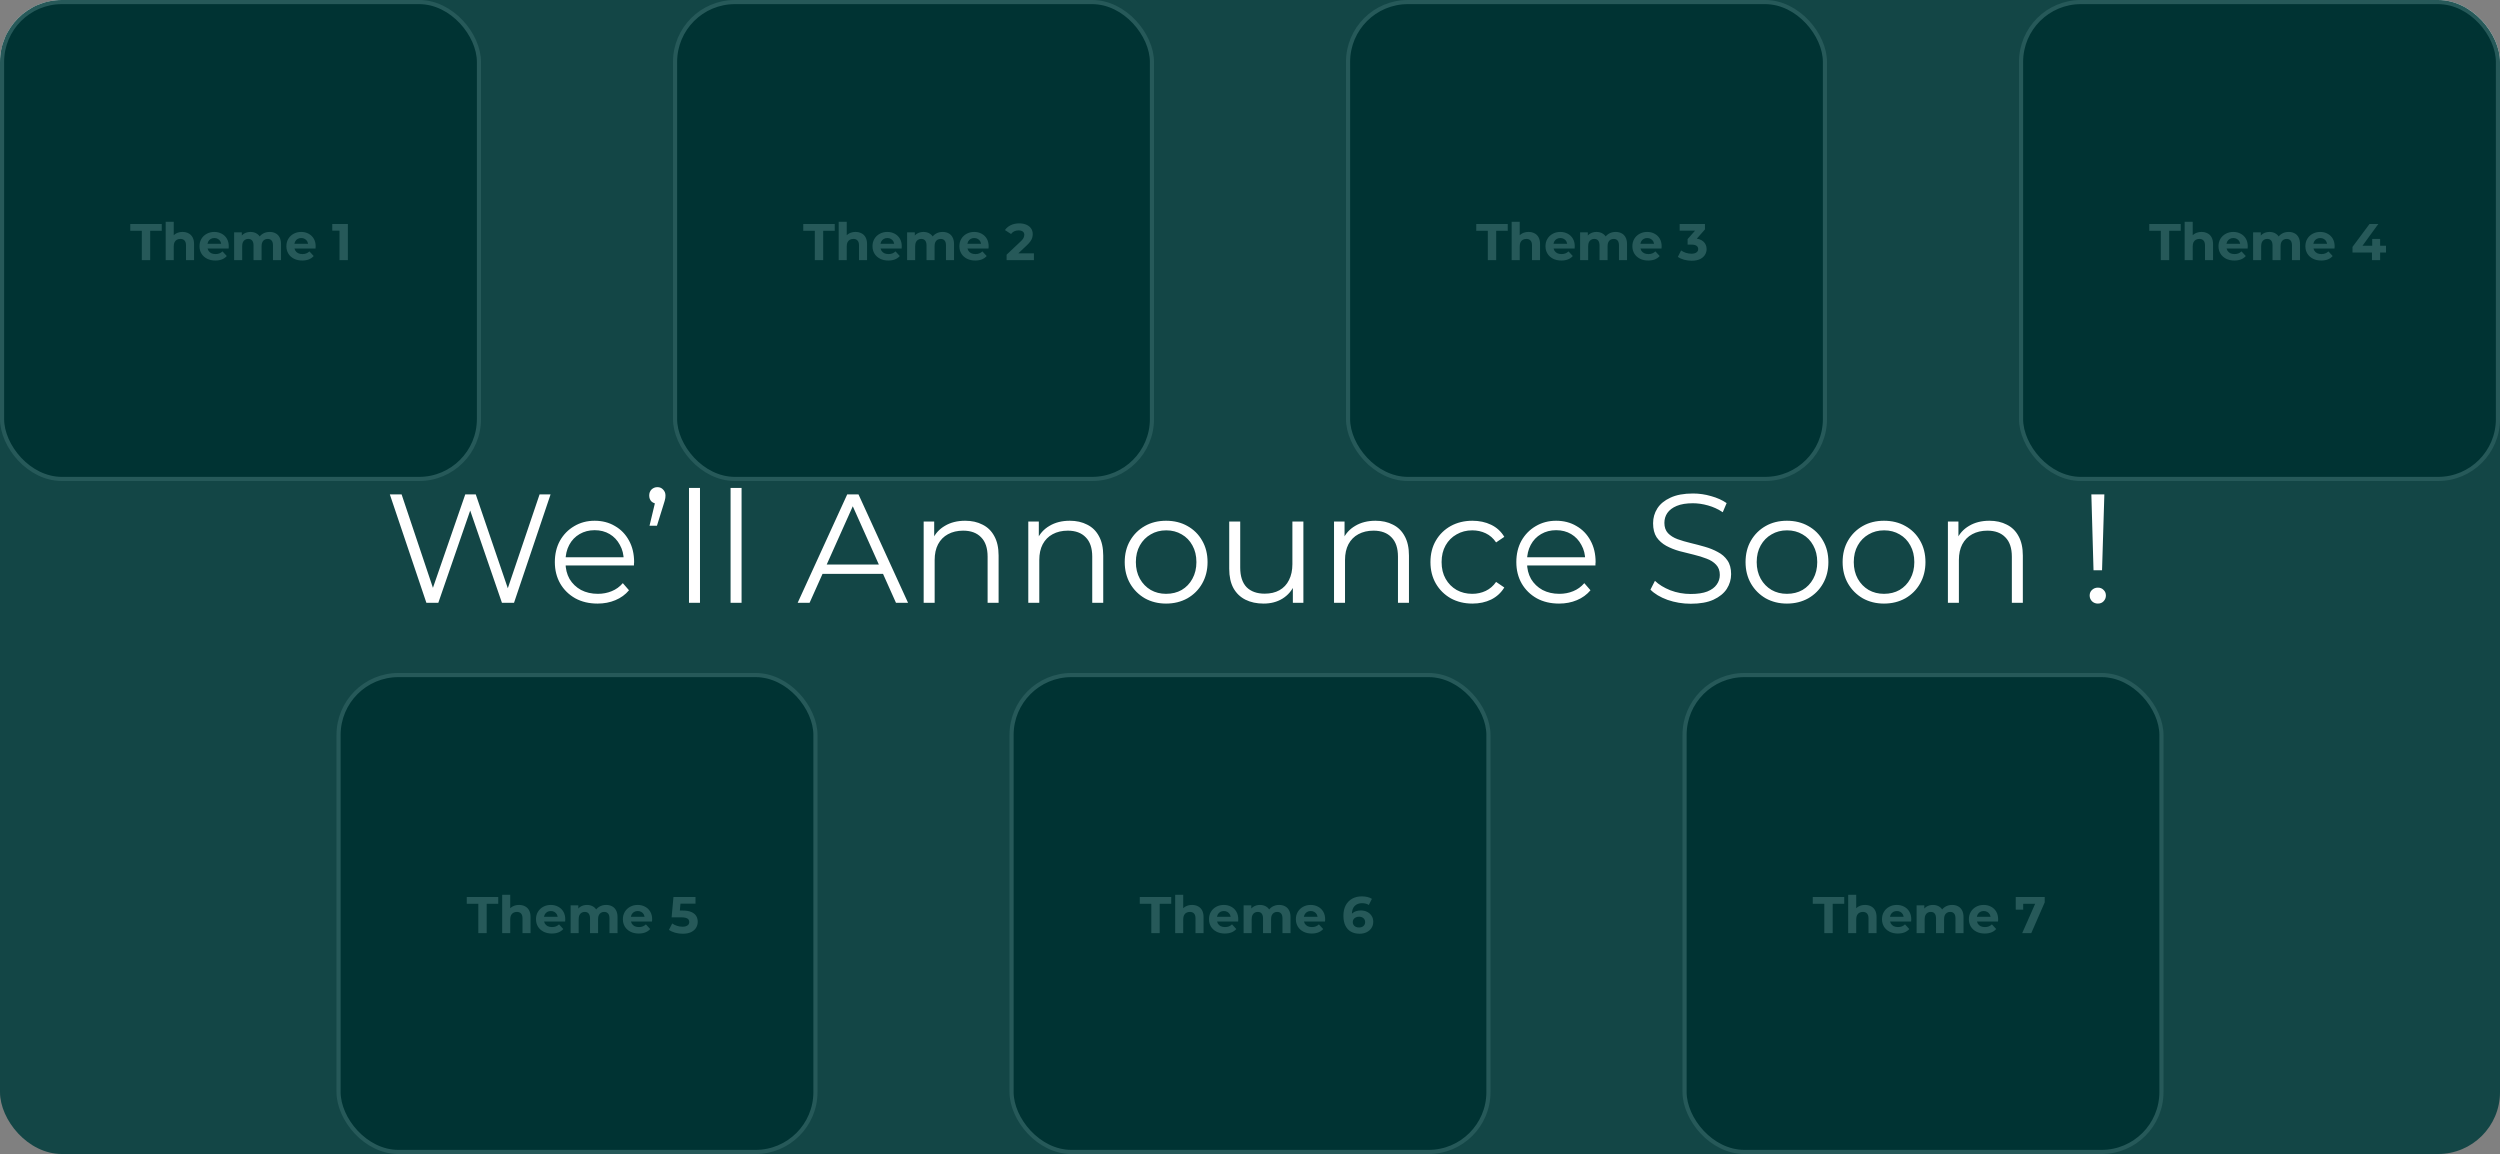 <svg width="1211" height="559" viewBox="0 0 1211 559" fill="none" xmlns="http://www.w3.org/2000/svg">
<rect x="0" y="0" width="1211" height="559" fill="#808080" stroke="none"/>
<rect x="1" y="1" width="231" height="231" rx="29" fill="black" stroke="white" stroke-width="2"/>
<path d="M68.7 126V111.8H63.1V108.5H78.35V111.8H72.75V126H68.7ZM88.429 112.35C89.496 112.35 90.446 112.567 91.279 113C92.129 113.417 92.796 114.067 93.279 114.95C93.762 115.817 94.004 116.933 94.004 118.3V126H90.104V118.9C90.104 117.817 89.862 117.017 89.379 116.5C88.912 115.983 88.246 115.725 87.379 115.725C86.762 115.725 86.204 115.858 85.704 116.125C85.221 116.375 84.837 116.767 84.554 117.3C84.287 117.833 84.154 118.517 84.154 119.35V126H80.254V107.45H84.154V116.275L83.279 115.15C83.762 114.25 84.454 113.558 85.354 113.075C86.254 112.592 87.279 112.35 88.429 112.35ZM104.312 126.2C102.779 126.2 101.429 125.9 100.262 125.3C99.112 124.7 98.22 123.883 97.587 122.85C96.954 121.8 96.637 120.608 96.637 119.275C96.637 117.925 96.945 116.733 97.562 115.7C98.195 114.65 99.054 113.833 100.137 113.25C101.22 112.65 102.445 112.35 103.812 112.35C105.129 112.35 106.312 112.633 107.362 113.2C108.429 113.75 109.27 114.55 109.887 115.6C110.504 116.633 110.812 117.875 110.812 119.325C110.812 119.475 110.804 119.65 110.787 119.85C110.77 120.033 110.754 120.208 110.737 120.375H99.812V118.1H108.687L107.187 118.775C107.187 118.075 107.045 117.467 106.762 116.95C106.479 116.433 106.087 116.033 105.587 115.75C105.087 115.45 104.504 115.3 103.837 115.3C103.17 115.3 102.579 115.45 102.062 115.75C101.562 116.033 101.17 116.442 100.887 116.975C100.604 117.492 100.462 118.108 100.462 118.825V119.425C100.462 120.158 100.62 120.808 100.937 121.375C101.27 121.925 101.729 122.35 102.312 122.65C102.912 122.933 103.612 123.075 104.412 123.075C105.129 123.075 105.754 122.967 106.287 122.75C106.837 122.533 107.337 122.208 107.787 121.775L109.862 124.025C109.245 124.725 108.47 125.267 107.537 125.65C106.604 126.017 105.529 126.2 104.312 126.2ZM130.633 112.35C131.7 112.35 132.642 112.567 133.458 113C134.292 113.417 134.942 114.067 135.408 114.95C135.892 115.817 136.133 116.933 136.133 118.3V126H132.233V118.9C132.233 117.817 132.008 117.017 131.558 116.5C131.108 115.983 130.475 115.725 129.658 115.725C129.092 115.725 128.583 115.858 128.133 116.125C127.683 116.375 127.333 116.758 127.083 117.275C126.833 117.792 126.708 118.45 126.708 119.25V126H122.808V118.9C122.808 117.817 122.583 117.017 122.133 116.5C121.7 115.983 121.075 115.725 120.258 115.725C119.692 115.725 119.183 115.858 118.733 116.125C118.283 116.375 117.933 116.758 117.683 117.275C117.433 117.792 117.308 118.45 117.308 119.25V126H113.408V112.55H117.133V116.225L116.433 115.15C116.9 114.233 117.558 113.542 118.408 113.075C119.275 112.592 120.258 112.35 121.358 112.35C122.592 112.35 123.667 112.667 124.583 113.3C125.517 113.917 126.133 114.867 126.433 116.15L125.058 115.775C125.508 114.725 126.225 113.892 127.208 113.275C128.208 112.658 129.35 112.35 130.633 112.35ZM146.402 126.2C144.868 126.2 143.518 125.9 142.352 125.3C141.202 124.7 140.31 123.883 139.677 122.85C139.043 121.8 138.727 120.608 138.727 119.275C138.727 117.925 139.035 116.733 139.652 115.7C140.285 114.65 141.143 113.833 142.227 113.25C143.31 112.65 144.535 112.35 145.902 112.35C147.218 112.35 148.402 112.633 149.452 113.2C150.518 113.75 151.36 114.55 151.977 115.6C152.593 116.633 152.902 117.875 152.902 119.325C152.902 119.475 152.893 119.65 152.877 119.85C152.86 120.033 152.843 120.208 152.827 120.375H141.902V118.1H150.777L149.277 118.775C149.277 118.075 149.135 117.467 148.852 116.95C148.568 116.433 148.177 116.033 147.677 115.75C147.177 115.45 146.593 115.3 145.927 115.3C145.26 115.3 144.668 115.45 144.152 115.75C143.652 116.033 143.26 116.442 142.977 116.975C142.693 117.492 142.552 118.108 142.552 118.825V119.425C142.552 120.158 142.71 120.808 143.027 121.375C143.36 121.925 143.818 122.35 144.402 122.65C145.002 122.933 145.702 123.075 146.502 123.075C147.218 123.075 147.843 122.967 148.377 122.75C148.927 122.533 149.427 122.208 149.877 121.775L151.952 124.025C151.335 124.725 150.56 125.267 149.627 125.65C148.693 126.017 147.618 126.2 146.402 126.2ZM164.453 126V110L166.203 111.75H160.953V108.5H168.503V126H164.453Z" fill="white"/>
<rect x="327" y="1" width="231" height="231" rx="29" fill="black" stroke="white" stroke-width="2"/>
<path d="M394.7 126V111.8H389.1V108.5H404.35V111.8H398.75V126H394.7ZM414.429 112.35C415.496 112.35 416.446 112.567 417.279 113C418.129 113.417 418.796 114.067 419.279 114.95C419.762 115.817 420.004 116.933 420.004 118.3V126H416.104V118.9C416.104 117.817 415.862 117.017 415.379 116.5C414.912 115.983 414.246 115.725 413.379 115.725C412.762 115.725 412.204 115.858 411.704 116.125C411.221 116.375 410.837 116.767 410.554 117.3C410.287 117.833 410.154 118.517 410.154 119.35V126H406.254V107.45H410.154V116.275L409.279 115.15C409.762 114.25 410.454 113.558 411.354 113.075C412.254 112.592 413.279 112.35 414.429 112.35ZM430.312 126.2C428.779 126.2 427.429 125.9 426.262 125.3C425.112 124.7 424.22 123.883 423.587 122.85C422.954 121.8 422.637 120.608 422.637 119.275C422.637 117.925 422.945 116.733 423.562 115.7C424.195 114.65 425.054 113.833 426.137 113.25C427.22 112.65 428.445 112.35 429.812 112.35C431.129 112.35 432.312 112.633 433.362 113.2C434.429 113.75 435.27 114.55 435.887 115.6C436.504 116.633 436.812 117.875 436.812 119.325C436.812 119.475 436.804 119.65 436.787 119.85C436.77 120.033 436.754 120.208 436.737 120.375H425.812V118.1H434.687L433.187 118.775C433.187 118.075 433.045 117.467 432.762 116.95C432.479 116.433 432.087 116.033 431.587 115.75C431.087 115.45 430.504 115.3 429.837 115.3C429.17 115.3 428.579 115.45 428.062 115.75C427.562 116.033 427.17 116.442 426.887 116.975C426.604 117.492 426.462 118.108 426.462 118.825V119.425C426.462 120.158 426.62 120.808 426.937 121.375C427.27 121.925 427.729 122.35 428.312 122.65C428.912 122.933 429.612 123.075 430.412 123.075C431.129 123.075 431.754 122.967 432.287 122.75C432.837 122.533 433.337 122.208 433.787 121.775L435.862 124.025C435.245 124.725 434.47 125.267 433.537 125.65C432.604 126.017 431.529 126.2 430.312 126.2ZM456.633 112.35C457.7 112.35 458.642 112.567 459.458 113C460.292 113.417 460.942 114.067 461.408 114.95C461.892 115.817 462.133 116.933 462.133 118.3V126H458.233V118.9C458.233 117.817 458.008 117.017 457.558 116.5C457.108 115.983 456.475 115.725 455.658 115.725C455.092 115.725 454.583 115.858 454.133 116.125C453.683 116.375 453.333 116.758 453.083 117.275C452.833 117.792 452.708 118.45 452.708 119.25V126H448.808V118.9C448.808 117.817 448.583 117.017 448.133 116.5C447.7 115.983 447.075 115.725 446.258 115.725C445.692 115.725 445.183 115.858 444.733 116.125C444.283 116.375 443.933 116.758 443.683 117.275C443.433 117.792 443.308 118.45 443.308 119.25V126H439.408V112.55H443.133V116.225L442.433 115.15C442.9 114.233 443.558 113.542 444.408 113.075C445.275 112.592 446.258 112.35 447.358 112.35C448.592 112.35 449.667 112.667 450.583 113.3C451.517 113.917 452.133 114.867 452.433 116.15L451.058 115.775C451.508 114.725 452.225 113.892 453.208 113.275C454.208 112.658 455.35 112.35 456.633 112.35ZM472.402 126.2C470.868 126.2 469.518 125.9 468.352 125.3C467.202 124.7 466.31 123.883 465.677 122.85C465.043 121.8 464.727 120.608 464.727 119.275C464.727 117.925 465.035 116.733 465.652 115.7C466.285 114.65 467.143 113.833 468.227 113.25C469.31 112.65 470.535 112.35 471.902 112.35C473.218 112.35 474.402 112.633 475.452 113.2C476.518 113.75 477.36 114.55 477.977 115.6C478.593 116.633 478.902 117.875 478.902 119.325C478.902 119.475 478.893 119.65 478.877 119.85C478.86 120.033 478.843 120.208 478.827 120.375H467.902V118.1H476.777L475.277 118.775C475.277 118.075 475.135 117.467 474.852 116.95C474.568 116.433 474.177 116.033 473.677 115.75C473.177 115.45 472.593 115.3 471.927 115.3C471.26 115.3 470.668 115.45 470.152 115.75C469.652 116.033 469.26 116.442 468.977 116.975C468.693 117.492 468.552 118.108 468.552 118.825V119.425C468.552 120.158 468.71 120.808 469.027 121.375C469.36 121.925 469.818 122.35 470.402 122.65C471.002 122.933 471.702 123.075 472.502 123.075C473.218 123.075 473.843 122.967 474.377 122.75C474.927 122.533 475.427 122.208 475.877 121.775L477.952 124.025C477.335 124.725 476.56 125.267 475.627 125.65C474.693 126.017 473.618 126.2 472.402 126.2ZM487.603 126V123.375L494.353 117C494.887 116.517 495.278 116.083 495.528 115.7C495.778 115.317 495.945 114.967 496.028 114.65C496.128 114.333 496.178 114.042 496.178 113.775C496.178 113.075 495.937 112.542 495.453 112.175C494.987 111.792 494.295 111.6 493.378 111.6C492.645 111.6 491.962 111.742 491.328 112.025C490.712 112.308 490.187 112.75 489.753 113.35L486.803 111.45C487.47 110.45 488.403 109.658 489.603 109.075C490.803 108.492 492.187 108.2 493.753 108.2C495.053 108.2 496.187 108.417 497.153 108.85C498.137 109.267 498.895 109.858 499.428 110.625C499.978 111.392 500.253 112.308 500.253 113.375C500.253 113.942 500.178 114.508 500.028 115.075C499.895 115.625 499.612 116.208 499.178 116.825C498.762 117.442 498.145 118.133 497.328 118.9L491.728 124.175L490.953 122.7H500.828V126H487.603Z" fill="white"/>
<rect x="653" y="1" width="231" height="231" rx="29" fill="black" stroke="white" stroke-width="2"/>
<path d="M720.7 126V111.8H715.1V108.5H730.35V111.8H724.75V126H720.7ZM740.429 112.35C741.496 112.35 742.446 112.567 743.279 113C744.129 113.417 744.796 114.067 745.279 114.95C745.762 115.817 746.004 116.933 746.004 118.3V126H742.104V118.9C742.104 117.817 741.862 117.017 741.379 116.5C740.912 115.983 740.246 115.725 739.379 115.725C738.762 115.725 738.204 115.858 737.704 116.125C737.221 116.375 736.837 116.767 736.554 117.3C736.287 117.833 736.154 118.517 736.154 119.35V126H732.254V107.45H736.154V116.275L735.279 115.15C735.762 114.25 736.454 113.558 737.354 113.075C738.254 112.592 739.279 112.35 740.429 112.35ZM756.312 126.2C754.779 126.2 753.429 125.9 752.262 125.3C751.112 124.7 750.22 123.883 749.587 122.85C748.954 121.8 748.637 120.608 748.637 119.275C748.637 117.925 748.945 116.733 749.562 115.7C750.195 114.65 751.054 113.833 752.137 113.25C753.22 112.65 754.445 112.35 755.812 112.35C757.129 112.35 758.312 112.633 759.362 113.2C760.429 113.75 761.27 114.55 761.887 115.6C762.504 116.633 762.812 117.875 762.812 119.325C762.812 119.475 762.804 119.65 762.787 119.85C762.77 120.033 762.754 120.208 762.737 120.375H751.812V118.1H760.687L759.187 118.775C759.187 118.075 759.045 117.467 758.762 116.95C758.479 116.433 758.087 116.033 757.587 115.75C757.087 115.45 756.504 115.3 755.837 115.3C755.17 115.3 754.579 115.45 754.062 115.75C753.562 116.033 753.17 116.442 752.887 116.975C752.604 117.492 752.462 118.108 752.462 118.825V119.425C752.462 120.158 752.62 120.808 752.937 121.375C753.27 121.925 753.729 122.35 754.312 122.65C754.912 122.933 755.612 123.075 756.412 123.075C757.129 123.075 757.754 122.967 758.287 122.75C758.837 122.533 759.337 122.208 759.787 121.775L761.862 124.025C761.245 124.725 760.47 125.267 759.537 125.65C758.604 126.017 757.529 126.2 756.312 126.2ZM782.633 112.35C783.7 112.35 784.642 112.567 785.458 113C786.292 113.417 786.942 114.067 787.408 114.95C787.892 115.817 788.133 116.933 788.133 118.3V126H784.233V118.9C784.233 117.817 784.008 117.017 783.558 116.5C783.108 115.983 782.475 115.725 781.658 115.725C781.092 115.725 780.583 115.858 780.133 116.125C779.683 116.375 779.333 116.758 779.083 117.275C778.833 117.792 778.708 118.45 778.708 119.25V126H774.808V118.9C774.808 117.817 774.583 117.017 774.133 116.5C773.7 115.983 773.075 115.725 772.258 115.725C771.692 115.725 771.183 115.858 770.733 116.125C770.283 116.375 769.933 116.758 769.683 117.275C769.433 117.792 769.308 118.45 769.308 119.25V126H765.408V112.55H769.133V116.225L768.433 115.15C768.9 114.233 769.558 113.542 770.408 113.075C771.275 112.592 772.258 112.35 773.358 112.35C774.592 112.35 775.667 112.667 776.583 113.3C777.517 113.917 778.133 114.867 778.433 116.15L777.058 115.775C777.508 114.725 778.225 113.892 779.208 113.275C780.208 112.658 781.35 112.35 782.633 112.35ZM798.402 126.2C796.868 126.2 795.518 125.9 794.352 125.3C793.202 124.7 792.31 123.883 791.677 122.85C791.043 121.8 790.727 120.608 790.727 119.275C790.727 117.925 791.035 116.733 791.652 115.7C792.285 114.65 793.143 113.833 794.227 113.25C795.31 112.65 796.535 112.35 797.902 112.35C799.218 112.35 800.402 112.633 801.452 113.2C802.518 113.75 803.36 114.55 803.977 115.6C804.593 116.633 804.902 117.875 804.902 119.325C804.902 119.475 804.893 119.65 804.877 119.85C804.86 120.033 804.843 120.208 804.827 120.375H793.902V118.1H802.777L801.277 118.775C801.277 118.075 801.135 117.467 800.852 116.95C800.568 116.433 800.177 116.033 799.677 115.75C799.177 115.45 798.593 115.3 797.927 115.3C797.26 115.3 796.668 115.45 796.152 115.75C795.652 116.033 795.26 116.442 794.977 116.975C794.693 117.492 794.552 118.108 794.552 118.825V119.425C794.552 120.158 794.71 120.808 795.027 121.375C795.36 121.925 795.818 122.35 796.402 122.65C797.002 122.933 797.702 123.075 798.502 123.075C799.218 123.075 799.843 122.967 800.377 122.75C800.927 122.533 801.427 122.208 801.877 121.775L803.952 124.025C803.335 124.725 802.56 125.267 801.627 125.65C800.693 126.017 799.618 126.2 798.402 126.2ZM819.428 126.3C818.212 126.3 817.003 126.142 815.803 125.825C814.603 125.492 813.587 125.025 812.753 124.425L814.328 121.325C814.995 121.808 815.77 122.192 816.653 122.475C817.537 122.758 818.428 122.9 819.328 122.9C820.345 122.9 821.145 122.7 821.728 122.3C822.312 121.9 822.603 121.35 822.603 120.65C822.603 119.983 822.345 119.458 821.828 119.075C821.312 118.692 820.478 118.5 819.328 118.5H817.478V115.825L822.353 110.3L822.803 111.75H813.628V108.5H825.878V111.125L821.028 116.65L818.978 115.475H820.153C822.303 115.475 823.928 115.958 825.028 116.925C826.128 117.892 826.678 119.133 826.678 120.65C826.678 121.633 826.42 122.558 825.903 123.425C825.387 124.275 824.595 124.967 823.528 125.5C822.462 126.033 821.095 126.3 819.428 126.3Z" fill="white"/>
<rect x="979" y="1" width="231" height="231" rx="29" fill="black" stroke="white" stroke-width="2"/>
<path d="M1046.7 126V111.8H1041.1V108.5H1056.35V111.8H1050.75V126H1046.7ZM1066.43 112.35C1067.5 112.35 1068.45 112.567 1069.28 113C1070.13 113.417 1070.8 114.067 1071.28 114.95C1071.76 115.817 1072 116.933 1072 118.3V126H1068.1V118.9C1068.1 117.817 1067.86 117.017 1067.38 116.5C1066.91 115.983 1066.25 115.725 1065.38 115.725C1064.76 115.725 1064.2 115.858 1063.7 116.125C1063.22 116.375 1062.84 116.767 1062.55 117.3C1062.29 117.833 1062.15 118.517 1062.15 119.35V126H1058.25V107.45H1062.15V116.275L1061.28 115.15C1061.76 114.25 1062.45 113.558 1063.35 113.075C1064.25 112.592 1065.28 112.35 1066.43 112.35ZM1082.31 126.2C1080.78 126.2 1079.43 125.9 1078.26 125.3C1077.11 124.7 1076.22 123.883 1075.59 122.85C1074.95 121.8 1074.64 120.608 1074.64 119.275C1074.64 117.925 1074.95 116.733 1075.56 115.7C1076.2 114.65 1077.05 113.833 1078.14 113.25C1079.22 112.65 1080.45 112.35 1081.81 112.35C1083.13 112.35 1084.31 112.633 1085.36 113.2C1086.43 113.75 1087.27 114.55 1087.89 115.6C1088.5 116.633 1088.81 117.875 1088.81 119.325C1088.81 119.475 1088.8 119.65 1088.79 119.85C1088.77 120.033 1088.75 120.208 1088.74 120.375H1077.81V118.1H1086.69L1085.19 118.775C1085.19 118.075 1085.05 117.467 1084.76 116.95C1084.48 116.433 1084.09 116.033 1083.59 115.75C1083.09 115.45 1082.5 115.3 1081.84 115.3C1081.17 115.3 1080.58 115.45 1080.06 115.75C1079.56 116.033 1079.17 116.442 1078.89 116.975C1078.6 117.492 1078.46 118.108 1078.46 118.825V119.425C1078.46 120.158 1078.62 120.808 1078.94 121.375C1079.27 121.925 1079.73 122.35 1080.31 122.65C1080.91 122.933 1081.61 123.075 1082.41 123.075C1083.13 123.075 1083.75 122.967 1084.29 122.75C1084.84 122.533 1085.34 122.208 1085.79 121.775L1087.86 124.025C1087.25 124.725 1086.47 125.267 1085.54 125.65C1084.6 126.017 1083.53 126.2 1082.31 126.2ZM1108.63 112.35C1109.7 112.35 1110.64 112.567 1111.46 113C1112.29 113.417 1112.94 114.067 1113.41 114.95C1113.89 115.817 1114.13 116.933 1114.13 118.3V126H1110.23V118.9C1110.23 117.817 1110.01 117.017 1109.56 116.5C1109.11 115.983 1108.48 115.725 1107.66 115.725C1107.09 115.725 1106.58 115.858 1106.13 116.125C1105.68 116.375 1105.33 116.758 1105.08 117.275C1104.83 117.792 1104.71 118.45 1104.71 119.25V126H1100.81V118.9C1100.81 117.817 1100.58 117.017 1100.13 116.5C1099.7 115.983 1099.08 115.725 1098.26 115.725C1097.69 115.725 1097.18 115.858 1096.73 116.125C1096.28 116.375 1095.93 116.758 1095.68 117.275C1095.43 117.792 1095.31 118.45 1095.31 119.25V126H1091.41V112.55H1095.13V116.225L1094.43 115.15C1094.9 114.233 1095.56 113.542 1096.41 113.075C1097.28 112.592 1098.26 112.35 1099.36 112.35C1100.59 112.35 1101.67 112.667 1102.58 113.3C1103.52 113.917 1104.13 114.867 1104.43 116.15L1103.06 115.775C1103.51 114.725 1104.23 113.892 1105.21 113.275C1106.21 112.658 1107.35 112.35 1108.63 112.35ZM1124.4 126.2C1122.87 126.2 1121.52 125.9 1120.35 125.3C1119.2 124.7 1118.31 123.883 1117.68 122.85C1117.04 121.8 1116.73 120.608 1116.73 119.275C1116.73 117.925 1117.04 116.733 1117.65 115.7C1118.29 114.65 1119.14 113.833 1120.23 113.25C1121.31 112.65 1122.54 112.35 1123.9 112.35C1125.22 112.35 1126.4 112.633 1127.45 113.2C1128.52 113.75 1129.36 114.55 1129.98 115.6C1130.59 116.633 1130.9 117.875 1130.9 119.325C1130.9 119.475 1130.89 119.65 1130.88 119.85C1130.86 120.033 1130.84 120.208 1130.83 120.375H1119.9V118.1H1128.78L1127.28 118.775C1127.28 118.075 1127.14 117.467 1126.85 116.95C1126.57 116.433 1126.18 116.033 1125.68 115.75C1125.18 115.45 1124.59 115.3 1123.93 115.3C1123.26 115.3 1122.67 115.45 1122.15 115.75C1121.65 116.033 1121.26 116.442 1120.98 116.975C1120.69 117.492 1120.55 118.108 1120.55 118.825V119.425C1120.55 120.158 1120.71 120.808 1121.03 121.375C1121.36 121.925 1121.82 122.35 1122.4 122.65C1123 122.933 1123.7 123.075 1124.5 123.075C1125.22 123.075 1125.84 122.967 1126.38 122.75C1126.93 122.533 1127.43 122.208 1127.88 121.775L1129.95 124.025C1129.34 124.725 1128.56 125.267 1127.63 125.65C1126.69 126.017 1125.62 126.2 1124.4 126.2ZM1139.55 122.325V119.6L1147.8 108.5H1152.05L1143.98 119.6L1142 119.025H1155.78V122.325H1139.55ZM1148.98 126V122.325L1149.1 119.025V115.75H1152.93V126H1148.98Z" fill="white"/>
<rect x="816" y="327" width="231" height="231" rx="29" fill="black" stroke="white" stroke-width="2"/>
<path d="M883.7 452V437.8H878.1V434.5H893.35V437.8H887.75V452H883.7ZM903.429 438.35C904.496 438.35 905.446 438.567 906.279 439C907.129 439.417 907.796 440.067 908.279 440.95C908.762 441.817 909.004 442.933 909.004 444.3V452H905.104V444.9C905.104 443.817 904.862 443.017 904.379 442.5C903.912 441.983 903.246 441.725 902.379 441.725C901.762 441.725 901.204 441.858 900.704 442.125C900.221 442.375 899.837 442.767 899.554 443.3C899.287 443.833 899.154 444.517 899.154 445.35V452H895.254V433.45H899.154V442.275L898.279 441.15C898.762 440.25 899.454 439.558 900.354 439.075C901.254 438.592 902.279 438.35 903.429 438.35ZM919.312 452.2C917.779 452.2 916.429 451.9 915.262 451.3C914.112 450.7 913.22 449.883 912.587 448.85C911.954 447.8 911.637 446.608 911.637 445.275C911.637 443.925 911.945 442.733 912.562 441.7C913.195 440.65 914.054 439.833 915.137 439.25C916.22 438.65 917.445 438.35 918.812 438.35C920.129 438.35 921.312 438.633 922.362 439.2C923.429 439.75 924.27 440.55 924.887 441.6C925.504 442.633 925.812 443.875 925.812 445.325C925.812 445.475 925.804 445.65 925.787 445.85C925.77 446.033 925.754 446.208 925.737 446.375H914.812V444.1H923.687L922.187 444.775C922.187 444.075 922.045 443.467 921.762 442.95C921.479 442.433 921.087 442.033 920.587 441.75C920.087 441.45 919.504 441.3 918.837 441.3C918.17 441.3 917.579 441.45 917.062 441.75C916.562 442.033 916.17 442.442 915.887 442.975C915.604 443.492 915.462 444.108 915.462 444.825V445.425C915.462 446.158 915.62 446.808 915.937 447.375C916.27 447.925 916.729 448.35 917.312 448.65C917.912 448.933 918.612 449.075 919.412 449.075C920.129 449.075 920.754 448.967 921.287 448.75C921.837 448.533 922.337 448.208 922.787 447.775L924.862 450.025C924.245 450.725 923.47 451.267 922.537 451.65C921.604 452.017 920.529 452.2 919.312 452.2ZM945.633 438.35C946.7 438.35 947.642 438.567 948.458 439C949.292 439.417 949.942 440.067 950.408 440.95C950.892 441.817 951.133 442.933 951.133 444.3V452H947.233V444.9C947.233 443.817 947.008 443.017 946.558 442.5C946.108 441.983 945.475 441.725 944.658 441.725C944.092 441.725 943.583 441.858 943.133 442.125C942.683 442.375 942.333 442.758 942.083 443.275C941.833 443.792 941.708 444.45 941.708 445.25V452H937.808V444.9C937.808 443.817 937.583 443.017 937.133 442.5C936.7 441.983 936.075 441.725 935.258 441.725C934.692 441.725 934.183 441.858 933.733 442.125C933.283 442.375 932.933 442.758 932.683 443.275C932.433 443.792 932.308 444.45 932.308 445.25V452H928.408V438.55H932.133V442.225L931.433 441.15C931.9 440.233 932.558 439.542 933.408 439.075C934.275 438.592 935.258 438.35 936.358 438.35C937.592 438.35 938.667 438.667 939.583 439.3C940.517 439.917 941.133 440.867 941.433 442.15L940.058 441.775C940.508 440.725 941.225 439.892 942.208 439.275C943.208 438.658 944.35 438.35 945.633 438.35ZM961.402 452.2C959.868 452.2 958.518 451.9 957.352 451.3C956.202 450.7 955.31 449.883 954.677 448.85C954.043 447.8 953.727 446.608 953.727 445.275C953.727 443.925 954.035 442.733 954.652 441.7C955.285 440.65 956.143 439.833 957.227 439.25C958.31 438.65 959.535 438.35 960.902 438.35C962.218 438.35 963.402 438.633 964.452 439.2C965.518 439.75 966.36 440.55 966.977 441.6C967.593 442.633 967.902 443.875 967.902 445.325C967.902 445.475 967.893 445.65 967.877 445.85C967.86 446.033 967.843 446.208 967.827 446.375H956.902V444.1H965.777L964.277 444.775C964.277 444.075 964.135 443.467 963.852 442.95C963.568 442.433 963.177 442.033 962.677 441.75C962.177 441.45 961.593 441.3 960.927 441.3C960.26 441.3 959.668 441.45 959.152 441.75C958.652 442.033 958.26 442.442 957.977 442.975C957.693 443.492 957.552 444.108 957.552 444.825V445.425C957.552 446.158 957.71 446.808 958.027 447.375C958.36 447.925 958.818 448.35 959.402 448.65C960.002 448.933 960.702 449.075 961.502 449.075C962.218 449.075 962.843 448.967 963.377 448.75C963.927 448.533 964.427 448.208 964.877 447.775L966.952 450.025C966.335 450.725 965.56 451.267 964.627 451.65C963.693 452.017 962.618 452.2 961.402 452.2ZM979.553 452L986.603 436.05L987.653 437.8H978.228L980.028 435.9V440.65H976.428V434.5H990.453V437.125L983.953 452H979.553Z" fill="white"/>
<rect x="490" y="327" width="231" height="231" rx="29" fill="black" stroke="white" stroke-width="2"/>
<path d="M557.7 452V437.8H552.1V434.5H567.35V437.8H561.75V452H557.7ZM577.429 438.35C578.496 438.35 579.446 438.567 580.279 439C581.129 439.417 581.796 440.067 582.279 440.95C582.762 441.817 583.004 442.933 583.004 444.3V452H579.104V444.9C579.104 443.817 578.862 443.017 578.379 442.5C577.912 441.983 577.246 441.725 576.379 441.725C575.762 441.725 575.204 441.858 574.704 442.125C574.221 442.375 573.837 442.767 573.554 443.3C573.287 443.833 573.154 444.517 573.154 445.35V452H569.254V433.45H573.154V442.275L572.279 441.15C572.762 440.25 573.454 439.558 574.354 439.075C575.254 438.592 576.279 438.35 577.429 438.35ZM593.312 452.2C591.779 452.2 590.429 451.9 589.262 451.3C588.112 450.7 587.22 449.883 586.587 448.85C585.954 447.8 585.637 446.608 585.637 445.275C585.637 443.925 585.945 442.733 586.562 441.7C587.195 440.65 588.054 439.833 589.137 439.25C590.22 438.65 591.445 438.35 592.812 438.35C594.129 438.35 595.312 438.633 596.362 439.2C597.429 439.75 598.27 440.55 598.887 441.6C599.504 442.633 599.812 443.875 599.812 445.325C599.812 445.475 599.804 445.65 599.787 445.85C599.77 446.033 599.754 446.208 599.737 446.375H588.812V444.1H597.687L596.187 444.775C596.187 444.075 596.045 443.467 595.762 442.95C595.479 442.433 595.087 442.033 594.587 441.75C594.087 441.45 593.504 441.3 592.837 441.3C592.17 441.3 591.579 441.45 591.062 441.75C590.562 442.033 590.17 442.442 589.887 442.975C589.604 443.492 589.462 444.108 589.462 444.825V445.425C589.462 446.158 589.62 446.808 589.937 447.375C590.27 447.925 590.729 448.35 591.312 448.65C591.912 448.933 592.612 449.075 593.412 449.075C594.129 449.075 594.754 448.967 595.287 448.75C595.837 448.533 596.337 448.208 596.787 447.775L598.862 450.025C598.245 450.725 597.47 451.267 596.537 451.65C595.604 452.017 594.529 452.2 593.312 452.2ZM619.633 438.35C620.7 438.35 621.642 438.567 622.458 439C623.292 439.417 623.942 440.067 624.408 440.95C624.892 441.817 625.133 442.933 625.133 444.3V452H621.233V444.9C621.233 443.817 621.008 443.017 620.558 442.5C620.108 441.983 619.475 441.725 618.658 441.725C618.092 441.725 617.583 441.858 617.133 442.125C616.683 442.375 616.333 442.758 616.083 443.275C615.833 443.792 615.708 444.45 615.708 445.25V452H611.808V444.9C611.808 443.817 611.583 443.017 611.133 442.5C610.7 441.983 610.075 441.725 609.258 441.725C608.692 441.725 608.183 441.858 607.733 442.125C607.283 442.375 606.933 442.758 606.683 443.275C606.433 443.792 606.308 444.45 606.308 445.25V452H602.408V438.55H606.133V442.225L605.433 441.15C605.9 440.233 606.558 439.542 607.408 439.075C608.275 438.592 609.258 438.35 610.358 438.35C611.592 438.35 612.667 438.667 613.583 439.3C614.517 439.917 615.133 440.867 615.433 442.15L614.058 441.775C614.508 440.725 615.225 439.892 616.208 439.275C617.208 438.658 618.35 438.35 619.633 438.35ZM635.402 452.2C633.868 452.2 632.518 451.9 631.352 451.3C630.202 450.7 629.31 449.883 628.677 448.85C628.043 447.8 627.727 446.608 627.727 445.275C627.727 443.925 628.035 442.733 628.652 441.7C629.285 440.65 630.143 439.833 631.227 439.25C632.31 438.65 633.535 438.35 634.902 438.35C636.218 438.35 637.402 438.633 638.452 439.2C639.518 439.75 640.36 440.55 640.977 441.6C641.593 442.633 641.902 443.875 641.902 445.325C641.902 445.475 641.893 445.65 641.877 445.85C641.86 446.033 641.843 446.208 641.827 446.375H630.902V444.1H639.777L638.277 444.775C638.277 444.075 638.135 443.467 637.852 442.95C637.568 442.433 637.177 442.033 636.677 441.75C636.177 441.45 635.593 441.3 634.927 441.3C634.26 441.3 633.668 441.45 633.152 441.75C632.652 442.033 632.26 442.442 631.977 442.975C631.693 443.492 631.552 444.108 631.552 444.825V445.425C631.552 446.158 631.71 446.808 632.027 447.375C632.36 447.925 632.818 448.35 633.402 448.65C634.002 448.933 634.702 449.075 635.502 449.075C636.218 449.075 636.843 448.967 637.377 448.75C637.927 448.533 638.427 448.208 638.877 447.775L640.952 450.025C640.335 450.725 639.56 451.267 638.627 451.65C637.693 452.017 636.618 452.2 635.402 452.2ZM658.578 452.3C656.978 452.3 655.587 451.967 654.403 451.3C653.237 450.633 652.337 449.658 651.703 448.375C651.07 447.092 650.753 445.508 650.753 443.625C650.753 441.608 651.128 439.9 651.878 438.5C652.645 437.1 653.695 436.033 655.028 435.3C656.378 434.567 657.928 434.2 659.678 434.2C660.612 434.2 661.503 434.3 662.353 434.5C663.203 434.7 663.937 435 664.553 435.4L663.053 438.375C662.57 438.042 662.053 437.817 661.503 437.7C660.953 437.567 660.378 437.5 659.778 437.5C658.262 437.5 657.062 437.958 656.178 438.875C655.295 439.792 654.853 441.15 654.853 442.95C654.853 443.25 654.853 443.583 654.853 443.95C654.87 444.317 654.92 444.683 655.003 445.05L653.878 444C654.195 443.35 654.603 442.808 655.103 442.375C655.603 441.925 656.195 441.592 656.878 441.375C657.578 441.142 658.345 441.025 659.178 441.025C660.312 441.025 661.328 441.25 662.228 441.7C663.128 442.15 663.845 442.783 664.378 443.6C664.928 444.417 665.203 445.375 665.203 446.475C665.203 447.658 664.903 448.692 664.303 449.575C663.72 450.442 662.928 451.117 661.928 451.6C660.945 452.067 659.828 452.3 658.578 452.3ZM658.353 449.275C658.92 449.275 659.42 449.175 659.853 448.975C660.303 448.758 660.653 448.45 660.903 448.05C661.153 447.65 661.278 447.192 661.278 446.675C661.278 445.875 661.003 445.242 660.453 444.775C659.92 444.292 659.203 444.05 658.303 444.05C657.703 444.05 657.178 444.167 656.728 444.4C656.278 444.617 655.92 444.925 655.653 445.325C655.403 445.708 655.278 446.158 655.278 446.675C655.278 447.175 655.403 447.625 655.653 448.025C655.903 448.408 656.253 448.717 656.703 448.95C657.153 449.167 657.703 449.275 658.353 449.275Z" fill="white"/>
<rect x="164" y="327" width="231" height="231" rx="29" fill="black" stroke="white" stroke-width="2"/>
<path d="M231.7 452V437.8H226.1V434.5H241.35V437.8H235.75V452H231.7ZM251.429 438.35C252.496 438.35 253.446 438.567 254.279 439C255.129 439.417 255.796 440.067 256.279 440.95C256.762 441.817 257.004 442.933 257.004 444.3V452H253.104V444.9C253.104 443.817 252.862 443.017 252.379 442.5C251.912 441.983 251.246 441.725 250.379 441.725C249.762 441.725 249.204 441.858 248.704 442.125C248.221 442.375 247.837 442.767 247.554 443.3C247.287 443.833 247.154 444.517 247.154 445.35V452H243.254V433.45H247.154V442.275L246.279 441.15C246.762 440.25 247.454 439.558 248.354 439.075C249.254 438.592 250.279 438.35 251.429 438.35ZM267.312 452.2C265.779 452.2 264.429 451.9 263.262 451.3C262.112 450.7 261.22 449.883 260.587 448.85C259.954 447.8 259.637 446.608 259.637 445.275C259.637 443.925 259.945 442.733 260.562 441.7C261.195 440.65 262.054 439.833 263.137 439.25C264.22 438.65 265.445 438.35 266.812 438.35C268.129 438.35 269.312 438.633 270.362 439.2C271.429 439.75 272.27 440.55 272.887 441.6C273.504 442.633 273.812 443.875 273.812 445.325C273.812 445.475 273.804 445.65 273.787 445.85C273.77 446.033 273.754 446.208 273.737 446.375H262.812V444.1H271.687L270.187 444.775C270.187 444.075 270.045 443.467 269.762 442.95C269.479 442.433 269.087 442.033 268.587 441.75C268.087 441.45 267.504 441.3 266.837 441.3C266.17 441.3 265.579 441.45 265.062 441.75C264.562 442.033 264.17 442.442 263.887 442.975C263.604 443.492 263.462 444.108 263.462 444.825V445.425C263.462 446.158 263.62 446.808 263.937 447.375C264.27 447.925 264.729 448.35 265.312 448.65C265.912 448.933 266.612 449.075 267.412 449.075C268.129 449.075 268.754 448.967 269.287 448.75C269.837 448.533 270.337 448.208 270.787 447.775L272.862 450.025C272.245 450.725 271.47 451.267 270.537 451.65C269.604 452.017 268.529 452.2 267.312 452.2ZM293.633 438.35C294.7 438.35 295.642 438.567 296.458 439C297.292 439.417 297.942 440.067 298.408 440.95C298.892 441.817 299.133 442.933 299.133 444.3V452H295.233V444.9C295.233 443.817 295.008 443.017 294.558 442.5C294.108 441.983 293.475 441.725 292.658 441.725C292.092 441.725 291.583 441.858 291.133 442.125C290.683 442.375 290.333 442.758 290.083 443.275C289.833 443.792 289.708 444.45 289.708 445.25V452H285.808V444.9C285.808 443.817 285.583 443.017 285.133 442.5C284.7 441.983 284.075 441.725 283.258 441.725C282.692 441.725 282.183 441.858 281.733 442.125C281.283 442.375 280.933 442.758 280.683 443.275C280.433 443.792 280.308 444.45 280.308 445.25V452H276.408V438.55H280.133V442.225L279.433 441.15C279.9 440.233 280.558 439.542 281.408 439.075C282.275 438.592 283.258 438.35 284.358 438.35C285.592 438.35 286.667 438.667 287.583 439.3C288.517 439.917 289.133 440.867 289.433 442.15L288.058 441.775C288.508 440.725 289.225 439.892 290.208 439.275C291.208 438.658 292.35 438.35 293.633 438.35ZM309.402 452.2C307.868 452.2 306.518 451.9 305.352 451.3C304.202 450.7 303.31 449.883 302.677 448.85C302.043 447.8 301.727 446.608 301.727 445.275C301.727 443.925 302.035 442.733 302.652 441.7C303.285 440.65 304.143 439.833 305.227 439.25C306.31 438.65 307.535 438.35 308.902 438.35C310.218 438.35 311.402 438.633 312.452 439.2C313.518 439.75 314.36 440.55 314.977 441.6C315.593 442.633 315.902 443.875 315.902 445.325C315.902 445.475 315.893 445.65 315.877 445.85C315.86 446.033 315.843 446.208 315.827 446.375H304.902V444.1H313.777L312.277 444.775C312.277 444.075 312.135 443.467 311.852 442.95C311.568 442.433 311.177 442.033 310.677 441.75C310.177 441.45 309.593 441.3 308.927 441.3C308.26 441.3 307.668 441.45 307.152 441.75C306.652 442.033 306.26 442.442 305.977 442.975C305.693 443.492 305.552 444.108 305.552 444.825V445.425C305.552 446.158 305.71 446.808 306.027 447.375C306.36 447.925 306.818 448.35 307.402 448.65C308.002 448.933 308.702 449.075 309.502 449.075C310.218 449.075 310.843 448.967 311.377 448.75C311.927 448.533 312.427 448.208 312.877 447.775L314.952 450.025C314.335 450.725 313.56 451.267 312.627 451.65C311.693 452.017 310.618 452.2 309.402 452.2ZM330.703 452.3C329.487 452.3 328.278 452.142 327.078 451.825C325.895 451.492 324.878 451.025 324.028 450.425L325.628 447.325C326.295 447.808 327.062 448.192 327.928 448.475C328.812 448.758 329.703 448.9 330.603 448.9C331.62 448.9 332.42 448.7 333.003 448.3C333.587 447.9 333.878 447.342 333.878 446.625C333.878 446.175 333.762 445.775 333.528 445.425C333.295 445.075 332.878 444.808 332.278 444.625C331.695 444.442 330.87 444.35 329.803 444.35H325.328L326.228 434.5H336.903V437.75H327.678L329.778 435.9L329.153 442.925L327.053 441.075H330.753C332.487 441.075 333.878 441.317 334.928 441.8C335.995 442.267 336.77 442.908 337.253 443.725C337.737 444.542 337.978 445.467 337.978 446.5C337.978 447.533 337.72 448.492 337.203 449.375C336.687 450.242 335.887 450.95 334.803 451.5C333.737 452.033 332.37 452.3 330.703 452.3Z" fill="white"/>
<rect width="1211" height="559" rx="30" fill="#003C3C" fill-opacity="0.85"/>
<path d="M206.541 292L188.841 239.5H194.541L211.116 288.925H208.266L225.366 239.5H230.466L247.341 288.925H244.641L261.366 239.5H266.691L248.991 292H243.141L227.016 245.125H228.516L212.316 292H206.541ZM289.464 292.375C285.364 292.375 281.764 291.525 278.664 289.825C275.564 288.075 273.139 285.7 271.389 282.7C269.639 279.65 268.764 276.175 268.764 272.275C268.764 268.375 269.589 264.925 271.239 261.925C272.939 258.925 275.239 256.575 278.139 254.875C281.089 253.125 284.389 252.25 288.039 252.25C291.739 252.25 295.014 253.1 297.864 254.8C300.764 256.45 303.039 258.8 304.689 261.85C306.339 264.85 307.164 268.325 307.164 272.275C307.164 272.525 307.139 272.8 307.089 273.1C307.089 273.35 307.089 273.625 307.089 273.925H272.814V269.95H304.239L302.139 271.525C302.139 268.675 301.514 266.15 300.264 263.95C299.064 261.7 297.414 259.95 295.314 258.7C293.214 257.45 290.789 256.825 288.039 256.825C285.339 256.825 282.914 257.45 280.764 258.7C278.614 259.95 276.939 261.7 275.739 263.95C274.539 266.2 273.939 268.775 273.939 271.675V272.5C273.939 275.5 274.589 278.15 275.889 280.45C277.239 282.7 279.089 284.475 281.439 285.775C283.839 287.025 286.564 287.65 289.614 287.65C292.014 287.65 294.239 287.225 296.289 286.375C298.389 285.525 300.189 284.225 301.689 282.475L304.689 285.925C302.939 288.025 300.739 289.625 298.089 290.725C295.489 291.825 292.614 292.375 289.464 292.375ZM314.631 254.65L317.931 240.85L318.531 244C317.381 244 316.406 243.65 315.606 242.95C314.856 242.2 314.481 241.225 314.481 240.025C314.481 238.825 314.856 237.85 315.606 237.1C316.406 236.35 317.356 235.975 318.456 235.975C319.606 235.975 320.531 236.375 321.231 237.175C321.981 237.925 322.356 238.875 322.356 240.025C322.356 240.425 322.331 240.825 322.281 241.225C322.231 241.625 322.131 242.075 321.981 242.575C321.881 243.025 321.706 243.6 321.456 244.3L318.231 254.65H314.631ZM333.75 292V236.35H339.075V292H333.75ZM353.891 292V236.35H359.216V292H353.891ZM386.387 292L410.387 239.5H415.862L439.862 292H434.012L411.962 242.725H414.212L392.162 292H386.387ZM395.837 277.975L397.487 273.475H428.012L429.662 277.975H395.837ZM467.522 252.25C470.722 252.25 473.522 252.875 475.922 254.125C478.372 255.325 480.272 257.175 481.622 259.675C483.022 262.175 483.722 265.325 483.722 269.125V292H478.397V269.65C478.397 265.5 477.347 262.375 475.247 260.275C473.197 258.125 470.297 257.05 466.547 257.05C463.747 257.05 461.297 257.625 459.197 258.775C457.147 259.875 455.547 261.5 454.397 263.65C453.297 265.75 452.747 268.3 452.747 271.3V292H447.422V252.625H452.522V263.425L451.697 261.4C452.947 258.55 454.947 256.325 457.697 254.725C460.447 253.075 463.722 252.25 467.522 252.25ZM518.205 252.25C521.405 252.25 524.205 252.875 526.605 254.125C529.055 255.325 530.955 257.175 532.305 259.675C533.705 262.175 534.405 265.325 534.405 269.125V292H529.08V269.65C529.08 265.5 528.03 262.375 525.93 260.275C523.88 258.125 520.98 257.05 517.23 257.05C514.43 257.05 511.98 257.625 509.88 258.775C507.83 259.875 506.23 261.5 505.08 263.65C503.98 265.75 503.43 268.3 503.43 271.3V292H498.105V252.625H503.205V263.425L502.38 261.4C503.63 258.55 505.63 256.325 508.38 254.725C511.13 253.075 514.405 252.25 518.205 252.25ZM564.839 292.375C561.039 292.375 557.614 291.525 554.564 289.825C551.564 288.075 549.189 285.7 547.439 282.7C545.689 279.65 544.814 276.175 544.814 272.275C544.814 268.325 545.689 264.85 547.439 261.85C549.189 258.85 551.564 256.5 554.564 254.8C557.564 253.1 560.989 252.25 564.839 252.25C568.739 252.25 572.189 253.1 575.189 254.8C578.239 256.5 580.614 258.85 582.314 261.85C584.064 264.85 584.939 268.325 584.939 272.275C584.939 276.175 584.064 279.65 582.314 282.7C580.614 285.7 578.239 288.075 575.189 289.825C572.139 291.525 568.689 292.375 564.839 292.375ZM564.839 287.65C567.689 287.65 570.214 287.025 572.414 285.775C574.614 284.475 576.339 282.675 577.589 280.375C578.889 278.025 579.539 275.325 579.539 272.275C579.539 269.175 578.889 266.475 577.589 264.175C576.339 261.875 574.614 260.1 572.414 258.85C570.214 257.55 567.714 256.9 564.914 256.9C562.114 256.9 559.614 257.55 557.414 258.85C555.214 260.1 553.464 261.875 552.164 264.175C550.864 266.475 550.214 269.175 550.214 272.275C550.214 275.325 550.864 278.025 552.164 280.375C553.464 282.675 555.214 284.475 557.414 285.775C559.614 287.025 562.089 287.65 564.839 287.65ZM612.085 292.375C608.735 292.375 605.81 291.75 603.31 290.5C600.81 289.25 598.86 287.375 597.46 284.875C596.11 282.375 595.435 279.25 595.435 275.5V252.625H600.76V274.9C600.76 279.1 601.785 282.275 603.835 284.425C605.935 286.525 608.86 287.575 612.61 287.575C615.36 287.575 617.735 287.025 619.735 285.925C621.785 284.775 623.335 283.125 624.385 280.975C625.485 278.825 626.035 276.25 626.035 273.25V252.625H631.36V292H626.26V281.2L627.085 283.15C625.835 286.05 623.885 288.325 621.235 289.975C618.635 291.575 615.585 292.375 612.085 292.375ZM666.301 252.25C669.501 252.25 672.301 252.875 674.701 254.125C677.151 255.325 679.051 257.175 680.401 259.675C681.801 262.175 682.501 265.325 682.501 269.125V292H677.176V269.65C677.176 265.5 676.126 262.375 674.026 260.275C671.976 258.125 669.076 257.05 665.326 257.05C662.526 257.05 660.076 257.625 657.976 258.775C655.926 259.875 654.326 261.5 653.176 263.65C652.076 265.75 651.526 268.3 651.526 271.3V292H646.201V252.625H651.301V263.425L650.476 261.4C651.726 258.55 653.726 256.325 656.476 254.725C659.226 253.075 662.501 252.25 666.301 252.25ZM713.234 292.375C709.334 292.375 705.834 291.525 702.734 289.825C699.684 288.075 697.284 285.7 695.534 282.7C693.784 279.65 692.909 276.175 692.909 272.275C692.909 268.325 693.784 264.85 695.534 261.85C697.284 258.85 699.684 256.5 702.734 254.8C705.834 253.1 709.334 252.25 713.234 252.25C716.584 252.25 719.609 252.9 722.309 254.2C725.009 255.5 727.134 257.45 728.684 260.05L724.709 262.75C723.359 260.75 721.684 259.275 719.684 258.325C717.684 257.375 715.509 256.9 713.159 256.9C710.359 256.9 707.834 257.55 705.584 258.85C703.334 260.1 701.559 261.875 700.259 264.175C698.959 266.475 698.309 269.175 698.309 272.275C698.309 275.375 698.959 278.075 700.259 280.375C701.559 282.675 703.334 284.475 705.584 285.775C707.834 287.025 710.359 287.65 713.159 287.65C715.509 287.65 717.684 287.175 719.684 286.225C721.684 285.275 723.359 283.825 724.709 281.875L728.684 284.575C727.134 287.125 725.009 289.075 722.309 290.425C719.609 291.725 716.584 292.375 713.234 292.375ZM755.211 292.375C751.111 292.375 747.511 291.525 744.411 289.825C741.311 288.075 738.886 285.7 737.136 282.7C735.386 279.65 734.511 276.175 734.511 272.275C734.511 268.375 735.336 264.925 736.986 261.925C738.686 258.925 740.986 256.575 743.886 254.875C746.836 253.125 750.136 252.25 753.786 252.25C757.486 252.25 760.761 253.1 763.611 254.8C766.511 256.45 768.786 258.8 770.436 261.85C772.086 264.85 772.911 268.325 772.911 272.275C772.911 272.525 772.886 272.8 772.836 273.1C772.836 273.35 772.836 273.625 772.836 273.925H738.561V269.95H769.986L767.886 271.525C767.886 268.675 767.261 266.15 766.011 263.95C764.811 261.7 763.161 259.95 761.061 258.7C758.961 257.45 756.536 256.825 753.786 256.825C751.086 256.825 748.661 257.45 746.511 258.7C744.361 259.95 742.686 261.7 741.486 263.95C740.286 266.2 739.686 268.775 739.686 271.675V272.5C739.686 275.5 740.336 278.15 741.636 280.45C742.986 282.7 744.836 284.475 747.186 285.775C749.586 287.025 752.311 287.65 755.361 287.65C757.761 287.65 759.986 287.225 762.036 286.375C764.136 285.525 765.936 284.225 767.436 282.475L770.436 285.925C768.686 288.025 766.486 289.625 763.836 290.725C761.236 291.825 758.361 292.375 755.211 292.375ZM818.979 292.45C815.079 292.45 811.329 291.825 807.729 290.575C804.179 289.275 801.429 287.625 799.479 285.625L801.654 281.35C803.504 283.15 805.979 284.675 809.079 285.925C812.229 287.125 815.529 287.725 818.979 287.725C822.279 287.725 824.954 287.325 827.004 286.525C829.104 285.675 830.629 284.55 831.579 283.15C832.579 281.75 833.079 280.2 833.079 278.5C833.079 276.45 832.479 274.8 831.279 273.55C830.129 272.3 828.604 271.325 826.704 270.625C824.804 269.875 822.704 269.225 820.404 268.675C818.104 268.125 815.804 267.55 813.504 266.95C811.204 266.3 809.079 265.45 807.129 264.4C805.229 263.35 803.679 261.975 802.479 260.275C801.329 258.525 800.754 256.25 800.754 253.45C800.754 250.85 801.429 248.475 802.779 246.325C804.179 244.125 806.304 242.375 809.154 241.075C812.004 239.725 815.654 239.05 820.104 239.05C823.054 239.05 825.979 239.475 828.879 240.325C831.779 241.125 834.279 242.25 836.379 243.7L834.504 248.125C832.254 246.625 829.854 245.525 827.304 244.825C824.804 244.125 822.379 243.775 820.029 243.775C816.879 243.775 814.279 244.2 812.229 245.05C810.179 245.9 808.654 247.05 807.654 248.5C806.704 249.9 806.229 251.5 806.229 253.3C806.229 255.35 806.804 257 807.954 258.25C809.154 259.5 810.704 260.475 812.604 261.175C814.554 261.875 816.679 262.5 818.979 263.05C821.279 263.6 823.554 264.2 825.804 264.85C828.104 265.5 830.204 266.35 832.104 267.4C834.054 268.4 835.604 269.75 836.754 271.45C837.954 273.15 838.554 275.375 838.554 278.125C838.554 280.675 837.854 283.05 836.454 285.25C835.054 287.4 832.904 289.15 830.004 290.5C827.154 291.8 823.479 292.45 818.979 292.45ZM865.571 292.375C861.771 292.375 858.346 291.525 855.296 289.825C852.296 288.075 849.921 285.7 848.171 282.7C846.421 279.65 845.546 276.175 845.546 272.275C845.546 268.325 846.421 264.85 848.171 261.85C849.921 258.85 852.296 256.5 855.296 254.8C858.296 253.1 861.721 252.25 865.571 252.25C869.471 252.25 872.921 253.1 875.921 254.8C878.971 256.5 881.346 258.85 883.046 261.85C884.796 264.85 885.671 268.325 885.671 272.275C885.671 276.175 884.796 279.65 883.046 282.7C881.346 285.7 878.971 288.075 875.921 289.825C872.871 291.525 869.421 292.375 865.571 292.375ZM865.571 287.65C868.421 287.65 870.946 287.025 873.146 285.775C875.346 284.475 877.071 282.675 878.321 280.375C879.621 278.025 880.271 275.325 880.271 272.275C880.271 269.175 879.621 266.475 878.321 264.175C877.071 261.875 875.346 260.1 873.146 258.85C870.946 257.55 868.446 256.9 865.646 256.9C862.846 256.9 860.346 257.55 858.146 258.85C855.946 260.1 854.196 261.875 852.896 264.175C851.596 266.475 850.946 269.175 850.946 272.275C850.946 275.325 851.596 278.025 852.896 280.375C854.196 282.675 855.946 284.475 858.146 285.775C860.346 287.025 862.821 287.65 865.571 287.65ZM912.593 292.375C908.793 292.375 905.368 291.525 902.318 289.825C899.318 288.075 896.943 285.7 895.193 282.7C893.443 279.65 892.568 276.175 892.568 272.275C892.568 268.325 893.443 264.85 895.193 261.85C896.943 258.85 899.318 256.5 902.318 254.8C905.318 253.1 908.743 252.25 912.593 252.25C916.493 252.25 919.943 253.1 922.943 254.8C925.993 256.5 928.368 258.85 930.068 261.85C931.818 264.85 932.693 268.325 932.693 272.275C932.693 276.175 931.818 279.65 930.068 282.7C928.368 285.7 925.993 288.075 922.943 289.825C919.893 291.525 916.443 292.375 912.593 292.375ZM912.593 287.65C915.443 287.65 917.968 287.025 920.168 285.775C922.368 284.475 924.093 282.675 925.343 280.375C926.643 278.025 927.293 275.325 927.293 272.275C927.293 269.175 926.643 266.475 925.343 264.175C924.093 261.875 922.368 260.1 920.168 258.85C917.968 257.55 915.468 256.9 912.668 256.9C909.868 256.9 907.368 257.55 905.168 258.85C902.968 260.1 901.218 261.875 899.918 264.175C898.618 266.475 897.968 269.175 897.968 272.275C897.968 275.325 898.618 278.025 899.918 280.375C901.218 282.675 902.968 284.475 905.168 285.775C907.368 287.025 909.843 287.65 912.593 287.65ZM963.664 252.25C966.864 252.25 969.664 252.875 972.064 254.125C974.514 255.325 976.414 257.175 977.764 259.675C979.164 262.175 979.864 265.325 979.864 269.125V292H974.539V269.65C974.539 265.5 973.489 262.375 971.389 260.275C969.339 258.125 966.439 257.05 962.689 257.05C959.889 257.05 957.439 257.625 955.339 258.775C953.289 259.875 951.689 261.5 950.539 263.65C949.439 265.75 948.889 268.3 948.889 271.3V292H943.564V252.625H948.664V263.425L947.839 261.4C949.089 258.55 951.089 256.325 953.839 254.725C956.589 253.075 959.864 252.25 963.664 252.25ZM1014.1 276.25L1013.05 239.5H1019.35L1018.23 276.25H1014.1ZM1016.2 292.375C1015.1 292.375 1014.15 292 1013.35 291.25C1012.6 290.45 1012.23 289.525 1012.23 288.475C1012.23 287.375 1012.6 286.475 1013.35 285.775C1014.15 285.025 1015.1 284.65 1016.2 284.65C1017.35 284.65 1018.28 285.025 1018.98 285.775C1019.73 286.475 1020.1 287.375 1020.1 288.475C1020.1 289.525 1019.73 290.45 1018.98 291.25C1018.28 292 1017.35 292.375 1016.2 292.375Z" fill="white"/>
</svg>

